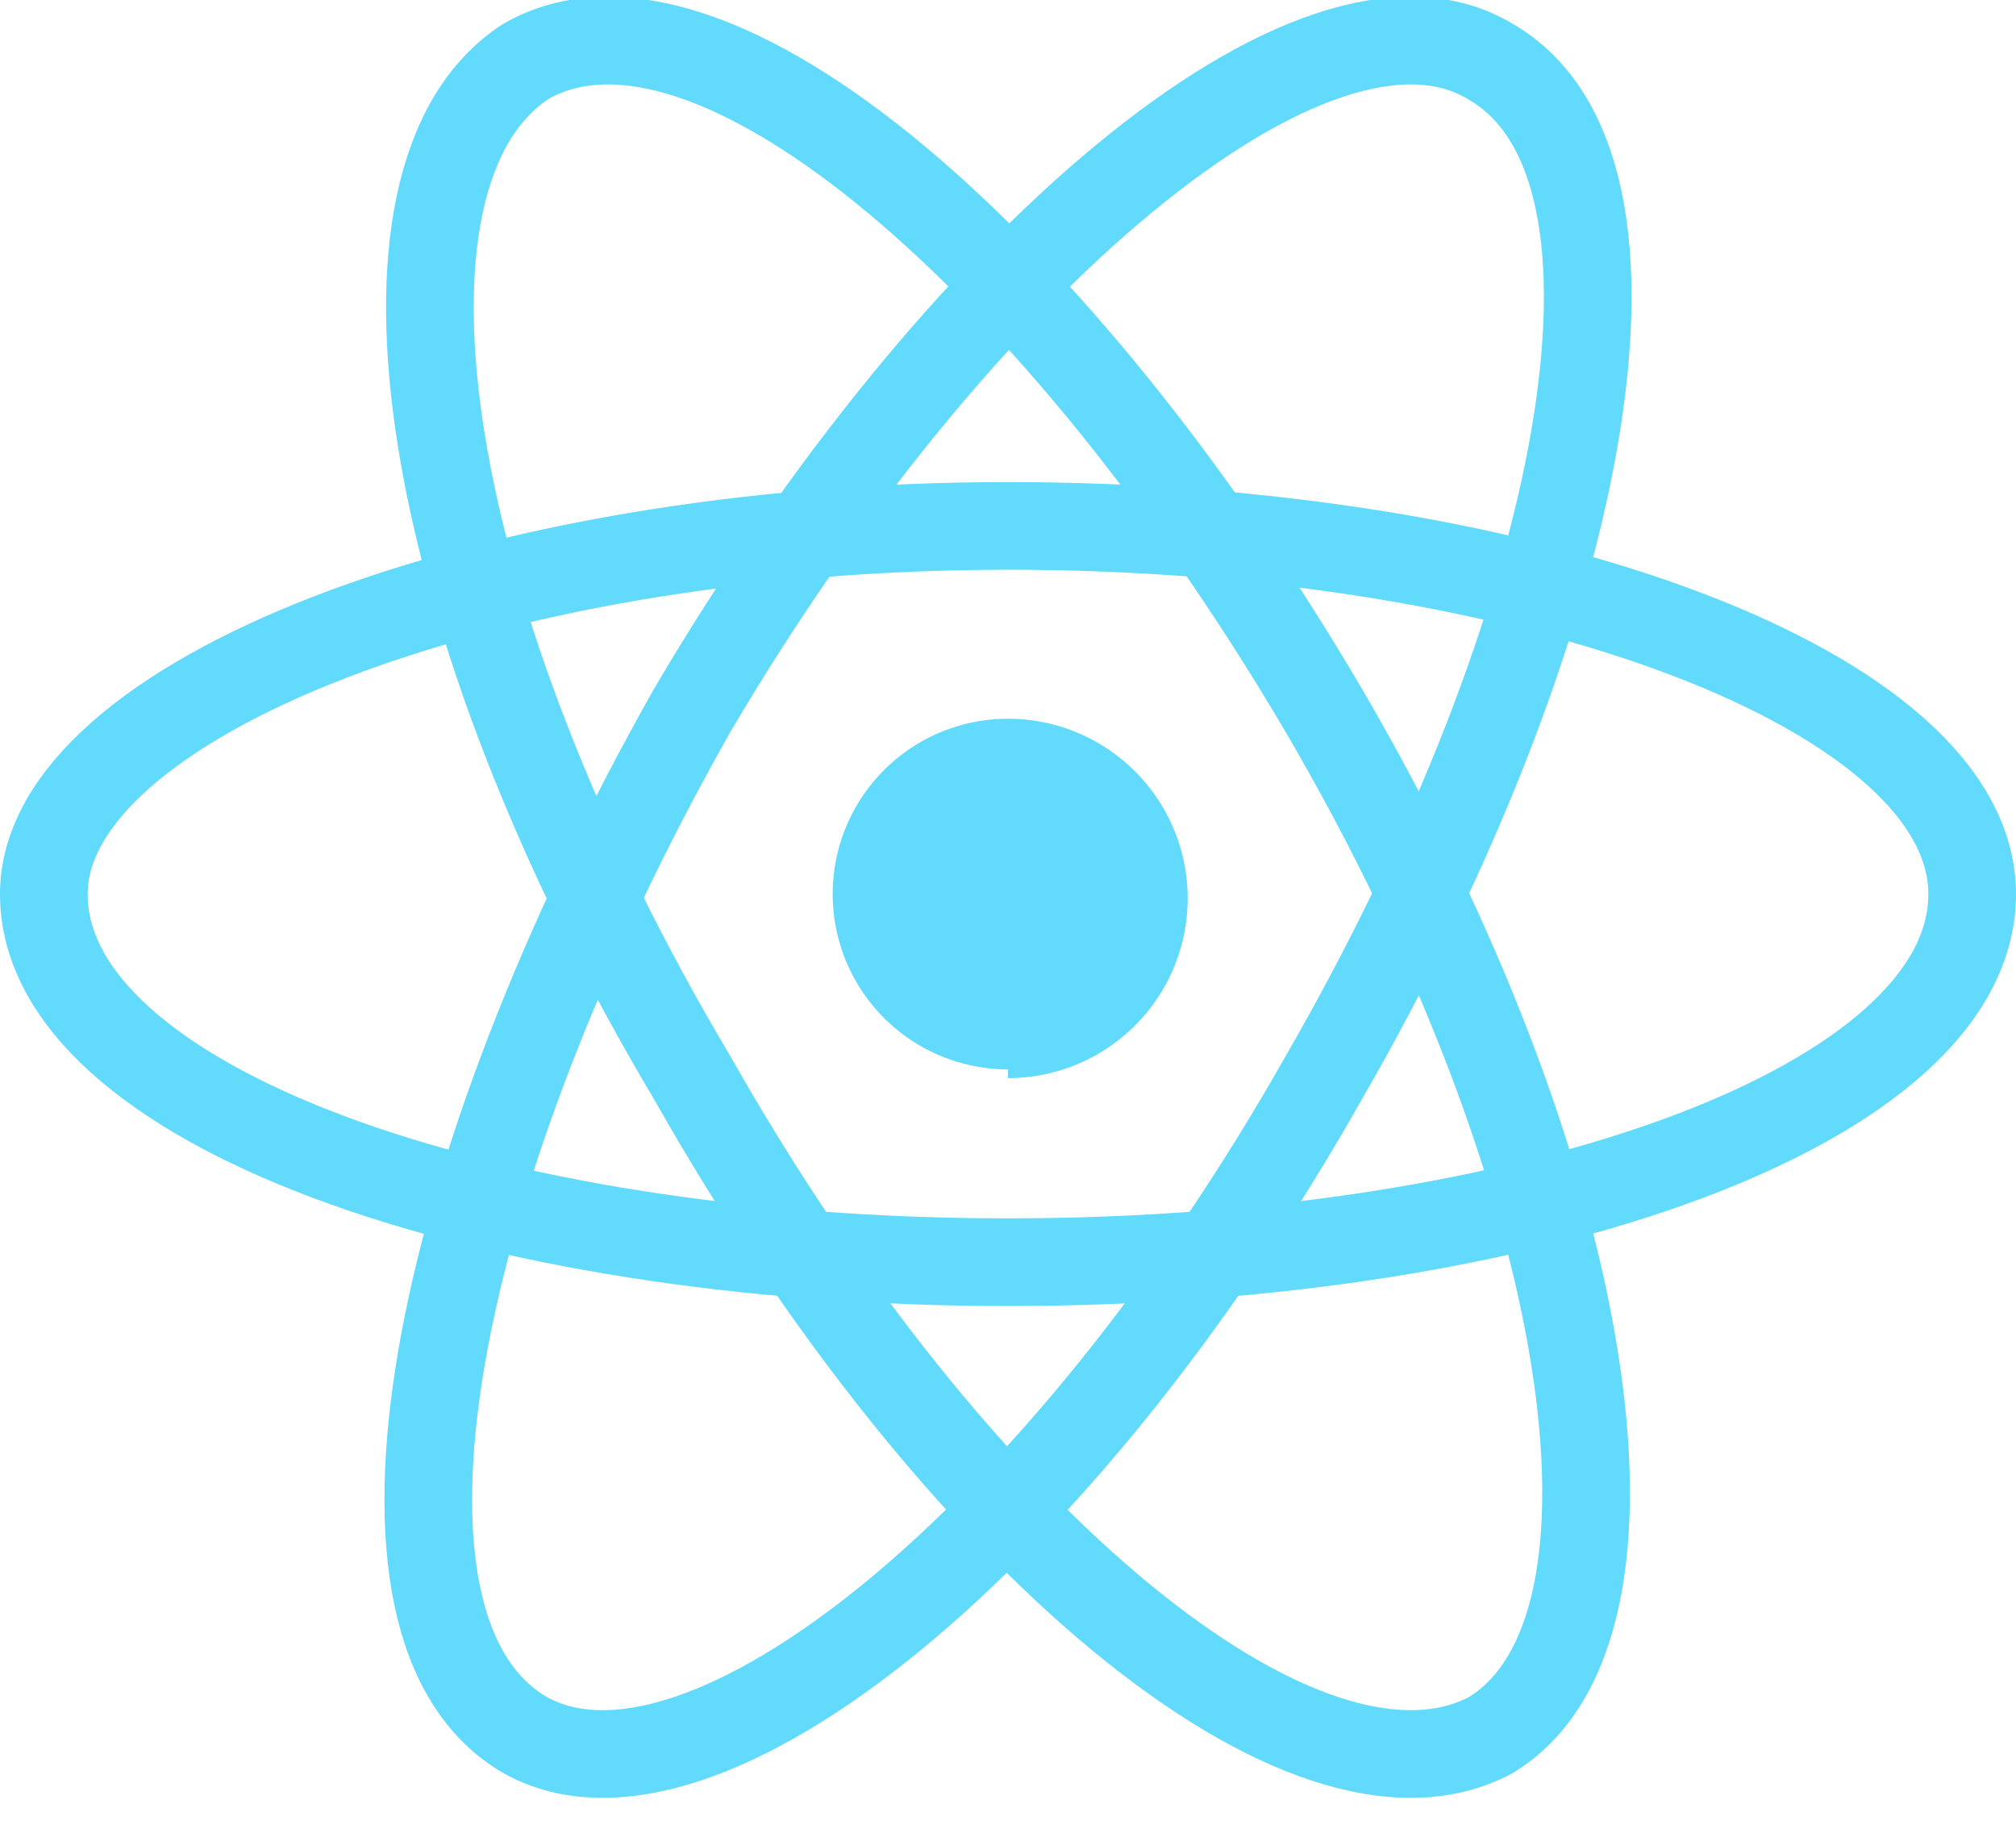 <svg width="46" height="42" viewBox="0 0 23 21" fill="none" xmlns="http://www.w3.org/2000/svg">
  <path d="M11.5 12.3a2 2 0 1 0 0-4.1 2 2 0 0 0 0 4Z" fill="#61DAFB"/>
  <path d="M11.5 14.4c6 0 11-1.8 11-4.2 0-2.3-5-4.2-11-4.2s-11 2-11 4.2c0 2.4 5 4.2 11 4.2Z" stroke="#61DAFB"/>
  <path d="M7.9 12.3c3 5.3 7 8.6 9.1 7.5 2-1.2 1.2-6.4-1.9-11.7C12.1 3 8.1-.5 6 .7 4 2 4.8 7.1 7.9 12.3Z" stroke="#61DAFB"/>
  <path d="M7.9 8.1c-3 5.3-4 10.5-1.9 11.7 2 1.1 6.1-2.2 9.1-7.5 3-5.2 4-10.4 1.9-11.6C15-.5 10.9 3 7.9 8.1Z" stroke="#61DAFB"/>
</svg>

